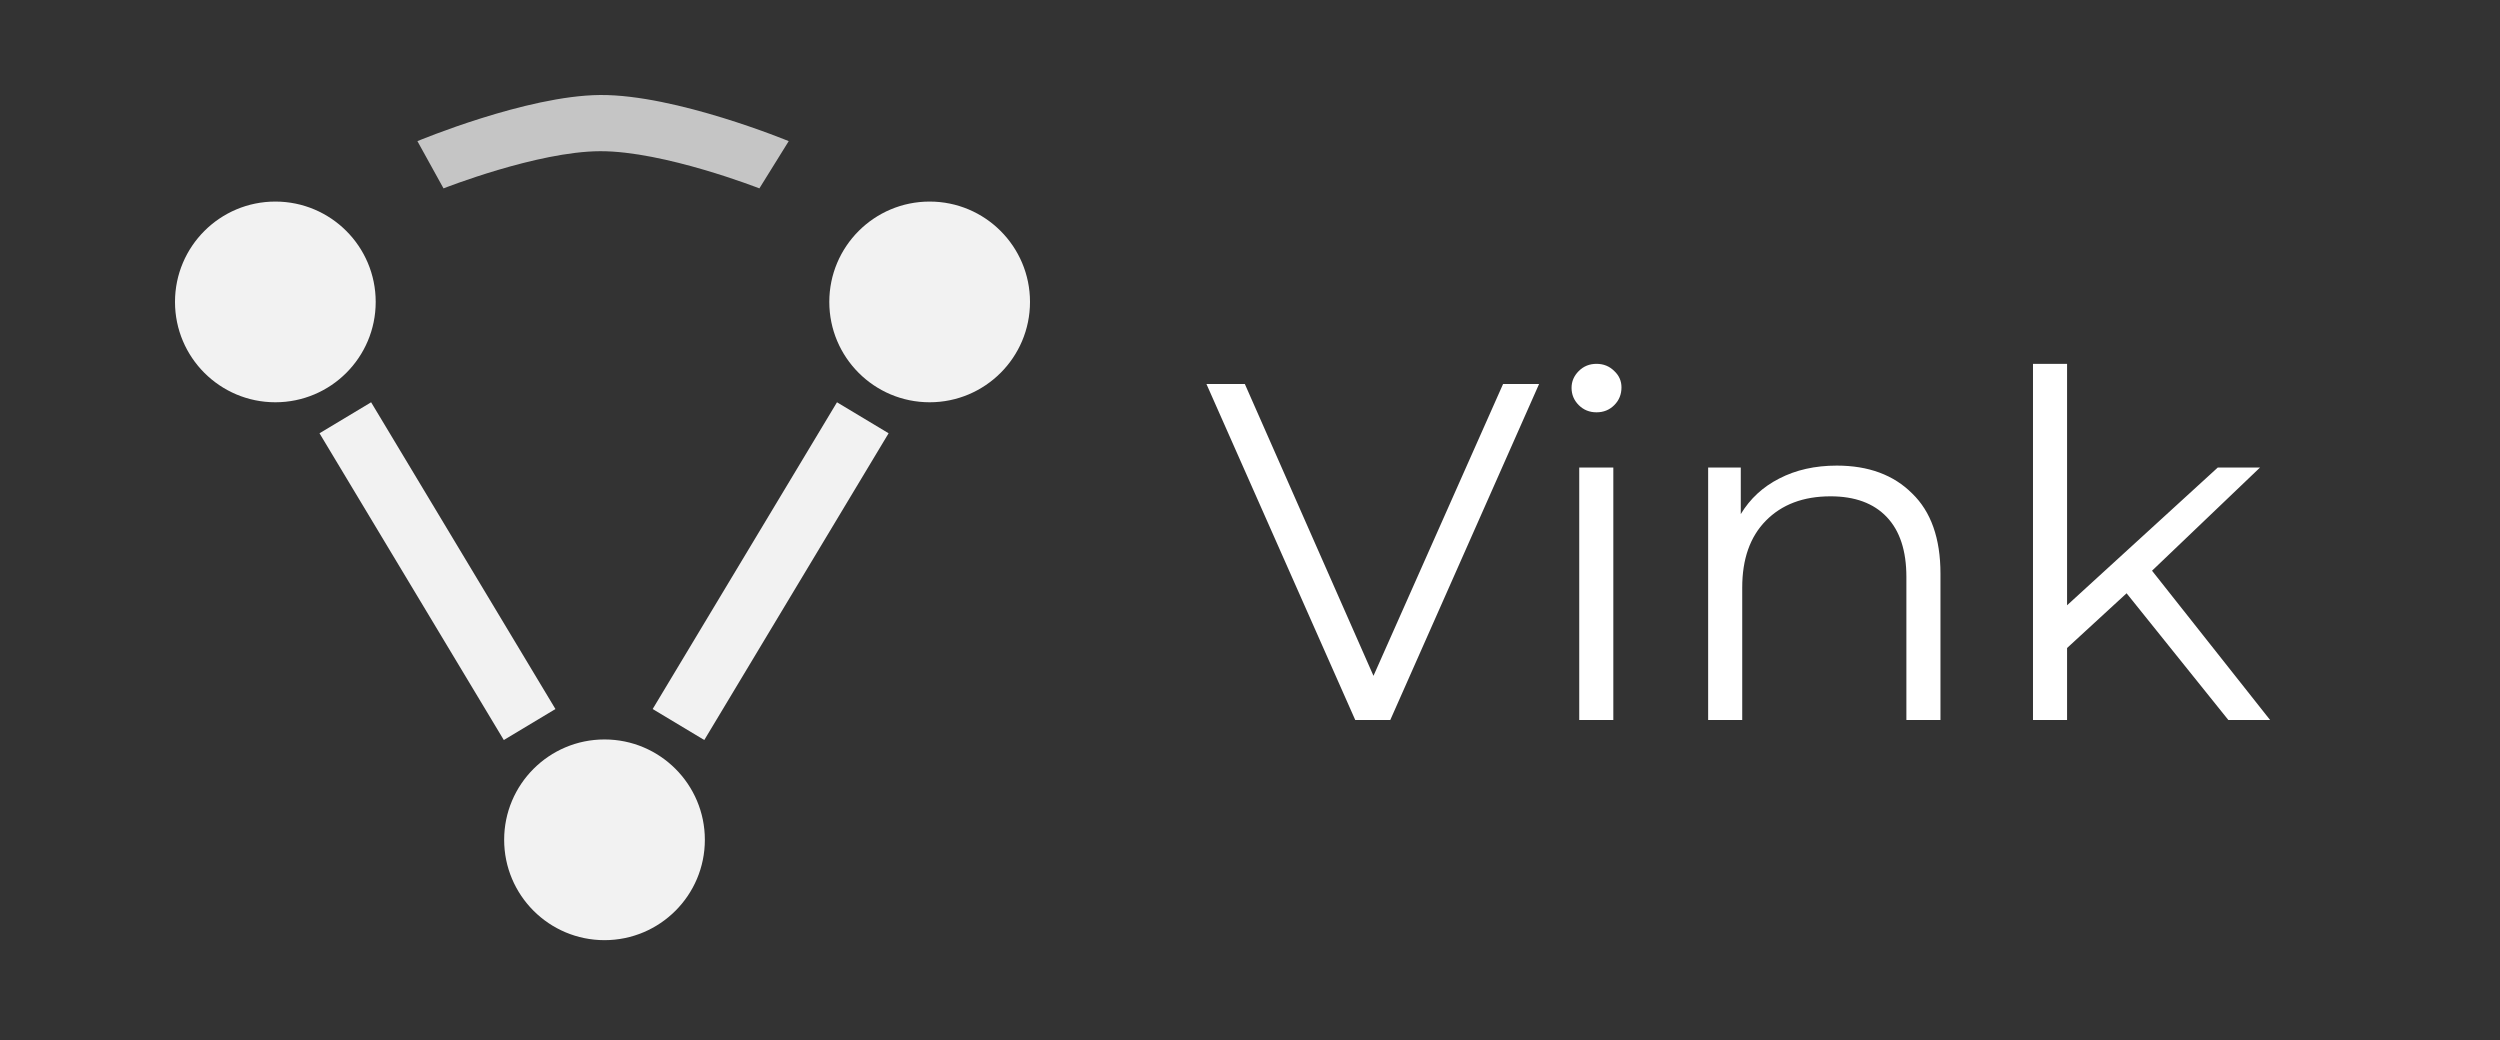 <svg width="500" height="208" viewBox="0 0 500 208" fill="none" xmlns="http://www.w3.org/2000/svg">
<rect x="0" y="0" width="500" height="208" fill="#333333" stroke="none"/>
<g id="Logo AGAIN">
<g id="Group 14">
<circle id="Ellipse 3" cx="120.901" cy="167.961" r="20.07" transform="rotate(-180 120.901 167.961)" fill="#F2F2F2"/>
<circle id="Ellipse 4" cx="55.07" cy="60.384" r="20.07" transform="rotate(-180 55.07 60.384)" fill="#F2F2F2"/>
<circle id="Ellipse 5" cx="185.93" cy="60.384" r="20.07" transform="rotate(-180 185.93 60.384)" fill="#F2F2F2"/>
<path id="Rectangle 12" d="M157.744 28.228L151.876 37.678C151.876 37.678 132.79 30.191 120.012 30.241C107.444 30.29 88.702 37.678 88.702 37.678L83.483 28.228C83.483 28.228 105.299 19.113 120.012 19.001C135.181 18.886 157.744 28.228 157.744 28.228Z" fill="#C5C5C5"/>
<rect id="Rectangle 15" x="63.901" y="86.656" width="12.042" height="71.574" transform="rotate(-31 63.901 86.656)" fill="#F2F2F2"/>
<rect id="Rectangle 16" x="167.398" y="80.454" width="12.042" height="71.574" transform="rotate(31 167.398 80.454)" fill="#F2F2F2"/>
</g>
<path id="Vink" d="M307.816 76.8L278.056 144H271.048L241.288 76.8H248.968L274.696 135.168L300.616 76.8H307.816ZM315.848 93.504H322.664V144H315.848V93.504ZM319.304 82.464C317.896 82.464 316.712 81.984 315.752 81.024C314.792 80.064 314.312 78.912 314.312 77.568C314.312 76.288 314.792 75.168 315.752 74.208C316.712 73.248 317.896 72.768 319.304 72.768C320.712 72.768 321.896 73.248 322.856 74.208C323.816 75.104 324.296 76.192 324.296 77.472C324.296 78.88 323.816 80.064 322.856 81.024C321.896 81.984 320.712 82.464 319.304 82.464ZM367.357 93.12C373.693 93.12 378.717 94.976 382.429 98.688C386.205 102.336 388.093 107.68 388.093 114.72V144H381.277V115.392C381.277 110.144 379.965 106.144 377.341 103.392C374.717 100.64 370.973 99.264 366.109 99.264C360.669 99.264 356.349 100.896 353.149 104.16C350.013 107.36 348.445 111.808 348.445 117.504V144H341.629V93.504H348.157V102.816C350.013 99.744 352.573 97.376 355.837 95.712C359.165 93.984 363.005 93.12 367.357 93.12ZM425.318 118.656L413.414 129.6V144H406.598V72.768H413.414V121.056L443.558 93.504H452.006L430.406 114.144L454.022 144H445.67L425.318 118.656Z" fill="white"/>
</g>
</svg>
